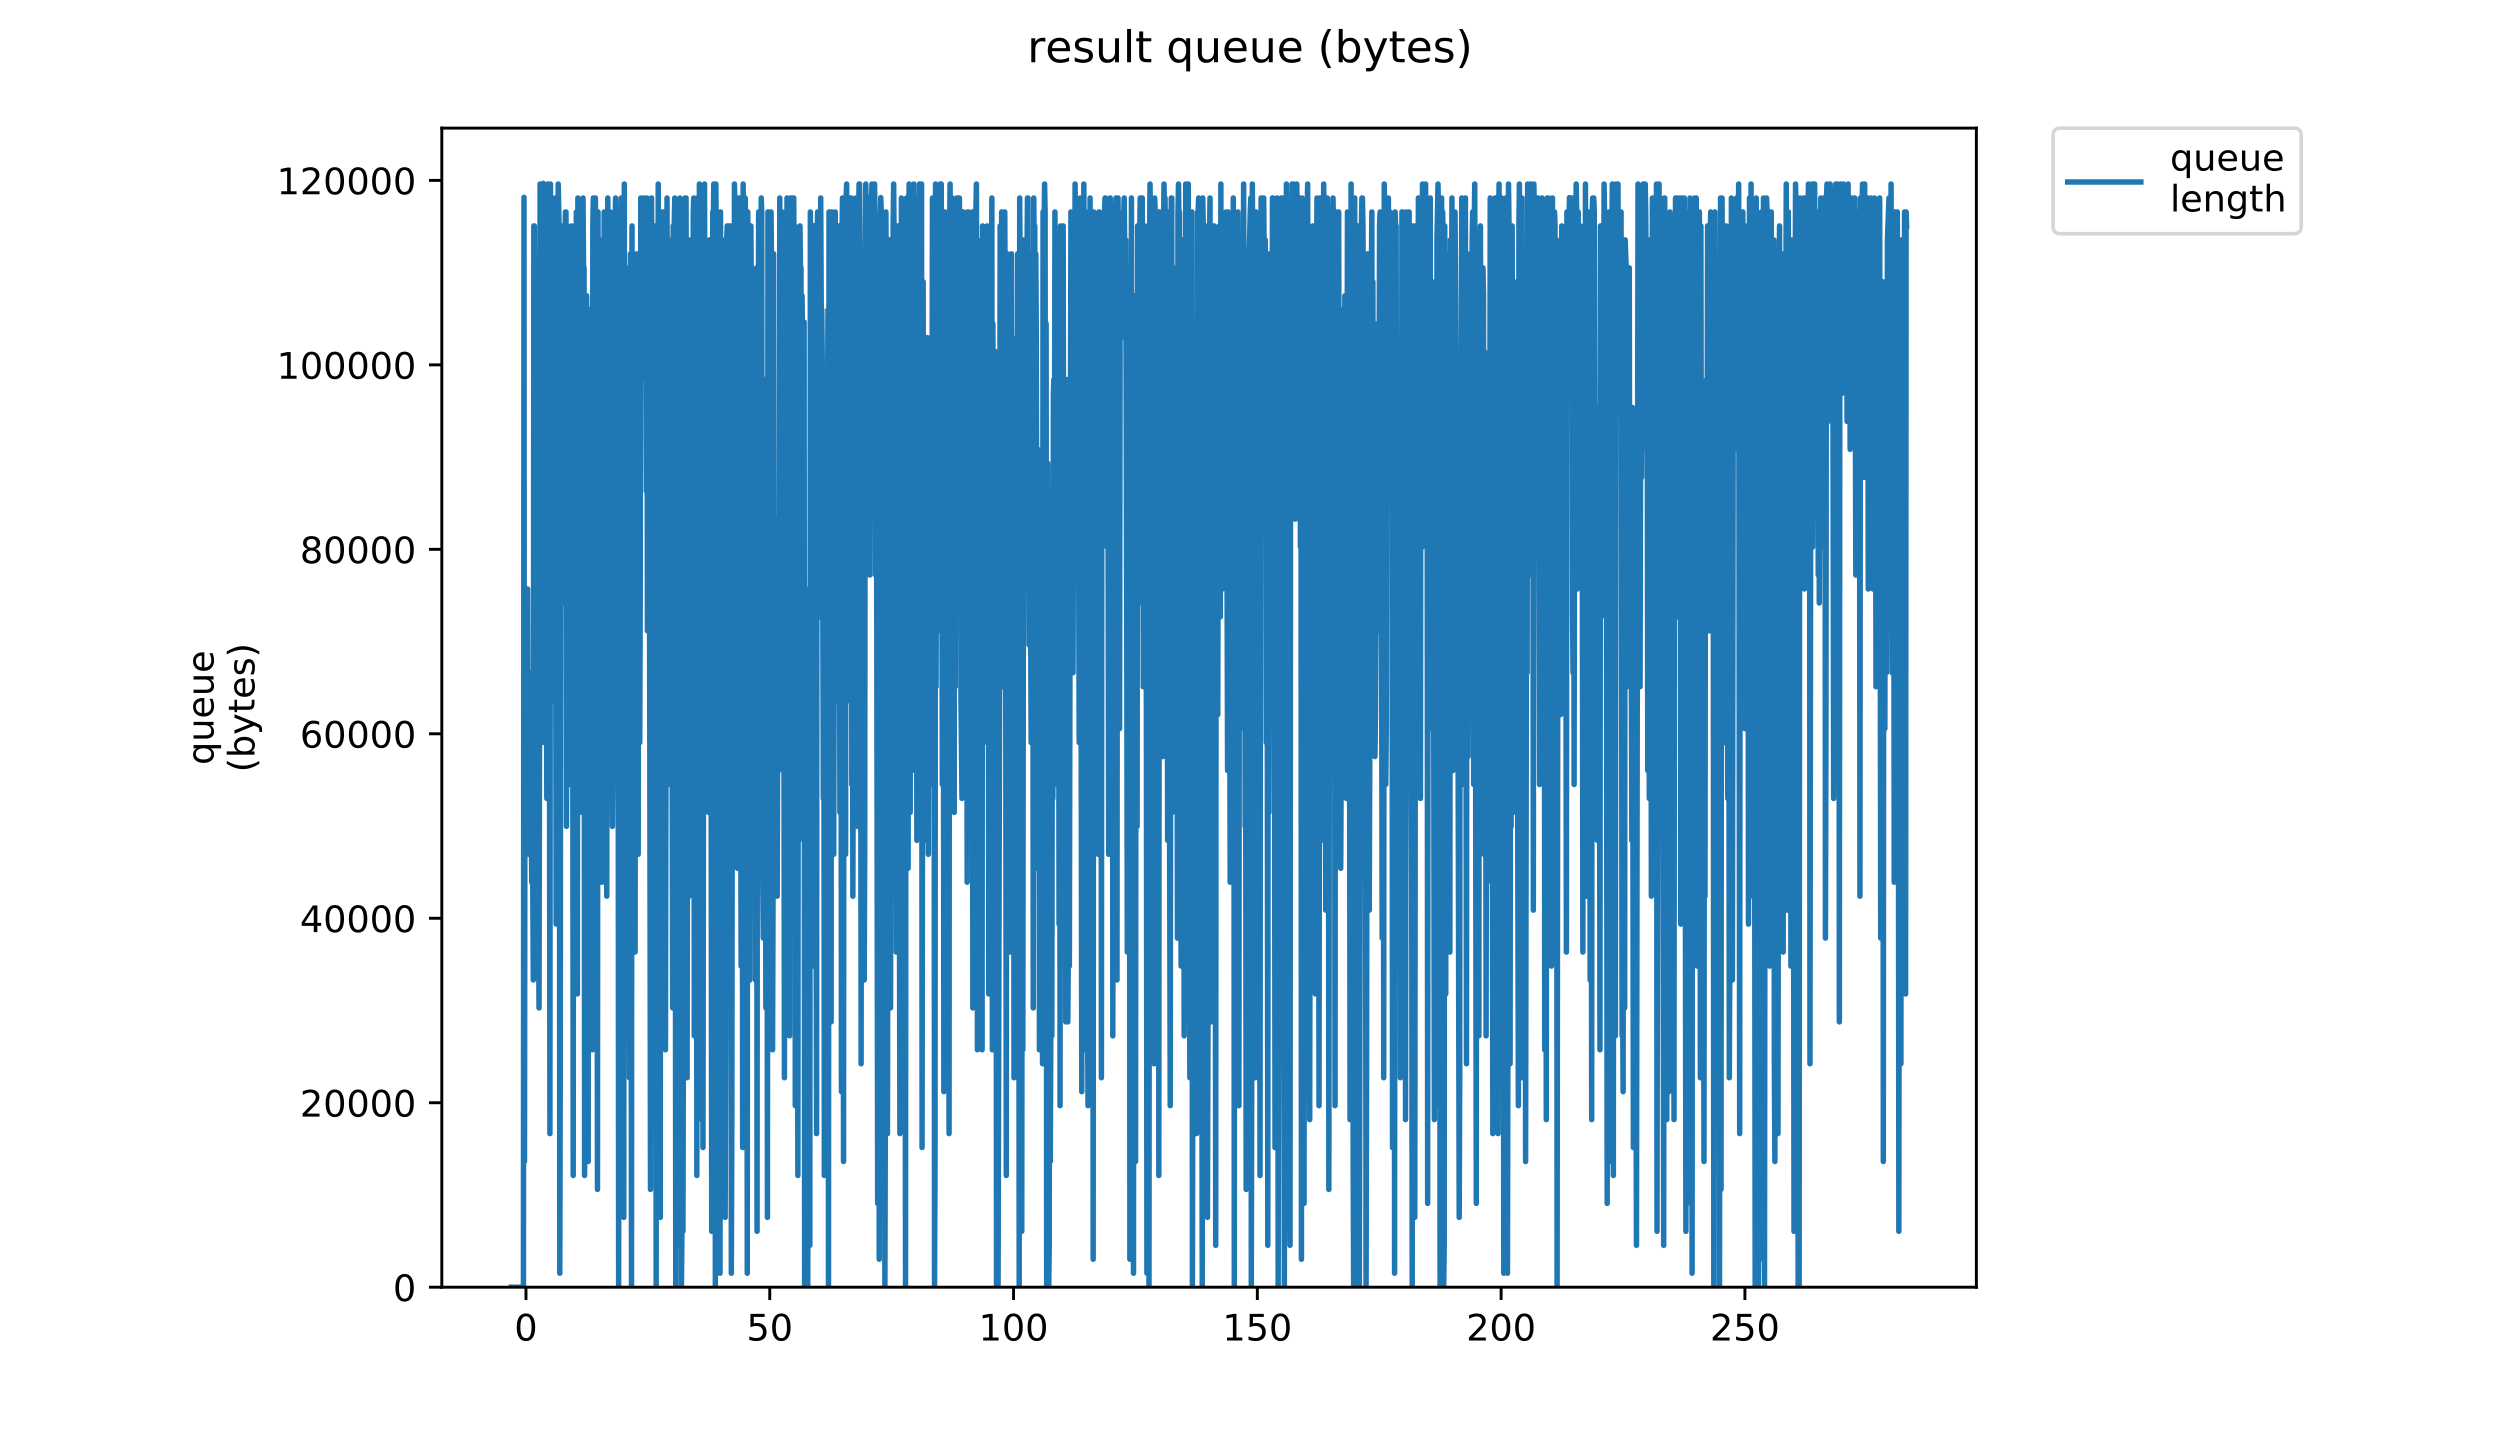 <?xml version="1.0" encoding="utf-8" standalone="no"?>
<!DOCTYPE svg PUBLIC "-//W3C//DTD SVG 1.1//EN"
  "http://www.w3.org/Graphics/SVG/1.1/DTD/svg11.dtd">
<!-- Created with matplotlib (https://matplotlib.org/) -->
<svg height="396pt" version="1.1" viewBox="0 0 684 396" width="684pt" xmlns="http://www.w3.org/2000/svg" xmlns:xlink="http://www.w3.org/1999/xlink">
 <defs>
  <style type="text/css">
*{stroke-linecap:butt;stroke-linejoin:round;}
  </style>
 </defs>
 <g id="figure_1">
  <g id="patch_1">
   <path d="M 0 396 
L 684 396 
L 684 0 
L 0 0 
z
" style="fill:#ffffff;"/>
  </g>
  <g id="axes_1">
   <g id="patch_2">
    <path d="M 120.879 352.174 
L 540.734 352.174 
L 540.734 35.062 
L 120.879 35.062 
z
" style="fill:#ffffff;"/>
   </g>
   <g id="matplotlib.axis_1">
    <g id="xtick_1">
     <g id="line2d_1">
      <defs>
       <path d="M 0 0 
L 0 3.5 
" id="mc58d02518e" style="stroke:#000000;stroke-width:0.8;"/>
      </defs>
      <g>
       <use style="stroke:#000000;stroke-width:0.8;" x="143.906" xlink:href="#mc58d02518e" y="352.174"/>
      </g>
     </g>
     <g id="text_1">
      <!-- 0 -->
      <defs>
       <path d="M 31.781 66.406 
Q 24.172 66.406 20.328 58.906 
Q 16.5 51.422 16.5 36.375 
Q 16.5 21.391 20.328 13.891 
Q 24.172 6.391 31.781 6.391 
Q 39.453 6.391 43.281 13.891 
Q 47.125 21.391 47.125 36.375 
Q 47.125 51.422 43.281 58.906 
Q 39.453 66.406 31.781 66.406 
z
M 31.781 74.219 
Q 44.047 74.219 50.516 64.516 
Q 56.984 54.828 56.984 36.375 
Q 56.984 17.969 50.516 8.266 
Q 44.047 -1.422 31.781 -1.422 
Q 19.531 -1.422 13.062 8.266 
Q 6.594 17.969 6.594 36.375 
Q 6.594 54.828 13.062 64.516 
Q 19.531 74.219 31.781 74.219 
z
" id="DejaVuSans-48"/>
      </defs>
      <g transform="translate(140.724 366.773)scale(0.1 -0.1)">
       <use xlink:href="#DejaVuSans-48"/>
      </g>
     </g>
    </g>
    <g id="xtick_2">
     <g id="line2d_2">
      <g>
       <use style="stroke:#000000;stroke-width:0.8;" x="210.606" xlink:href="#mc58d02518e" y="352.174"/>
      </g>
     </g>
     <g id="text_2">
      <!-- 50 -->
      <defs>
       <path d="M 10.797 72.906 
L 49.516 72.906 
L 49.516 64.594 
L 19.828 64.594 
L 19.828 46.734 
Q 21.969 47.469 24.109 47.828 
Q 26.266 48.188 28.422 48.188 
Q 40.625 48.188 47.75 41.5 
Q 54.891 34.812 54.891 23.391 
Q 54.891 11.625 47.562 5.094 
Q 40.234 -1.422 26.906 -1.422 
Q 22.312 -1.422 17.547 -0.641 
Q 12.797 0.141 7.719 1.703 
L 7.719 11.625 
Q 12.109 9.234 16.797 8.062 
Q 21.484 6.891 26.703 6.891 
Q 35.156 6.891 40.078 11.328 
Q 45.016 15.766 45.016 23.391 
Q 45.016 31 40.078 35.438 
Q 35.156 39.891 26.703 39.891 
Q 22.75 39.891 18.812 39.016 
Q 14.891 38.141 10.797 36.281 
z
" id="DejaVuSans-53"/>
      </defs>
      <g transform="translate(204.243 366.773)scale(0.1 -0.1)">
       <use xlink:href="#DejaVuSans-53"/>
       <use x="63.623" xlink:href="#DejaVuSans-48"/>
      </g>
     </g>
    </g>
    <g id="xtick_3">
     <g id="line2d_3">
      <g>
       <use style="stroke:#000000;stroke-width:0.8;" x="277.306" xlink:href="#mc58d02518e" y="352.174"/>
      </g>
     </g>
     <g id="text_3">
      <!-- 100 -->
      <defs>
       <path d="M 12.406 8.297 
L 28.516 8.297 
L 28.516 63.922 
L 10.984 60.406 
L 10.984 69.391 
L 28.422 72.906 
L 38.281 72.906 
L 38.281 8.297 
L 54.391 8.297 
L 54.391 0 
L 12.406 0 
z
" id="DejaVuSans-49"/>
      </defs>
      <g transform="translate(267.762 366.773)scale(0.1 -0.1)">
       <use xlink:href="#DejaVuSans-49"/>
       <use x="63.623" xlink:href="#DejaVuSans-48"/>
       <use x="127.246" xlink:href="#DejaVuSans-48"/>
      </g>
     </g>
    </g>
    <g id="xtick_4">
     <g id="line2d_4">
      <g>
       <use style="stroke:#000000;stroke-width:0.8;" x="344.006" xlink:href="#mc58d02518e" y="352.174"/>
      </g>
     </g>
     <g id="text_4">
      <!-- 150 -->
      <g transform="translate(334.462 366.773)scale(0.1 -0.1)">
       <use xlink:href="#DejaVuSans-49"/>
       <use x="63.623" xlink:href="#DejaVuSans-53"/>
       <use x="127.246" xlink:href="#DejaVuSans-48"/>
      </g>
     </g>
    </g>
    <g id="xtick_5">
     <g id="line2d_5">
      <g>
       <use style="stroke:#000000;stroke-width:0.8;" x="410.706" xlink:href="#mc58d02518e" y="352.174"/>
      </g>
     </g>
     <g id="text_5">
      <!-- 200 -->
      <defs>
       <path d="M 19.188 8.297 
L 53.609 8.297 
L 53.609 0 
L 7.328 0 
L 7.328 8.297 
Q 12.938 14.109 22.625 23.891 
Q 32.328 33.688 34.812 36.531 
Q 39.547 41.844 41.422 45.531 
Q 43.312 49.219 43.312 52.781 
Q 43.312 58.594 39.234 62.25 
Q 35.156 65.922 28.609 65.922 
Q 23.969 65.922 18.812 64.312 
Q 13.672 62.703 7.812 59.422 
L 7.812 69.391 
Q 13.766 71.781 18.938 73 
Q 24.125 74.219 28.422 74.219 
Q 39.75 74.219 46.484 68.547 
Q 53.219 62.891 53.219 53.422 
Q 53.219 48.922 51.531 44.891 
Q 49.859 40.875 45.406 35.406 
Q 44.188 33.984 37.641 27.219 
Q 31.109 20.453 19.188 8.297 
z
" id="DejaVuSans-50"/>
      </defs>
      <g transform="translate(401.162 366.773)scale(0.1 -0.1)">
       <use xlink:href="#DejaVuSans-50"/>
       <use x="63.623" xlink:href="#DejaVuSans-48"/>
       <use x="127.246" xlink:href="#DejaVuSans-48"/>
      </g>
     </g>
    </g>
    <g id="xtick_6">
     <g id="line2d_6">
      <g>
       <use style="stroke:#000000;stroke-width:0.8;" x="477.406" xlink:href="#mc58d02518e" y="352.174"/>
      </g>
     </g>
     <g id="text_6">
      <!-- 250 -->
      <g transform="translate(467.862 366.773)scale(0.1 -0.1)">
       <use xlink:href="#DejaVuSans-50"/>
       <use x="63.623" xlink:href="#DejaVuSans-53"/>
       <use x="127.246" xlink:href="#DejaVuSans-48"/>
      </g>
     </g>
    </g>
   </g>
   <g id="matplotlib.axis_2">
    <g id="ytick_1">
     <g id="line2d_7">
      <defs>
       <path d="M 0 0 
L -3.5 0 
" id="md745e96e1e" style="stroke:#000000;stroke-width:0.8;"/>
      </defs>
      <g>
       <use style="stroke:#000000;stroke-width:0.8;" x="120.879" xlink:href="#md745e96e1e" y="352.174"/>
      </g>
     </g>
     <g id="text_7">
      <!-- 0 -->
      <g transform="translate(107.516 355.973)scale(0.1 -0.1)">
       <use xlink:href="#DejaVuSans-48"/>
      </g>
     </g>
    </g>
    <g id="ytick_2">
     <g id="line2d_8">
      <g>
       <use style="stroke:#000000;stroke-width:0.8;" x="120.879" xlink:href="#md745e96e1e" y="301.704"/>
      </g>
     </g>
     <g id="text_8">
      <!-- 20000 -->
      <g transform="translate(82.066 305.504)scale(0.1 -0.1)">
       <use xlink:href="#DejaVuSans-50"/>
       <use x="63.623" xlink:href="#DejaVuSans-48"/>
       <use x="127.246" xlink:href="#DejaVuSans-48"/>
       <use x="190.869" xlink:href="#DejaVuSans-48"/>
       <use x="254.492" xlink:href="#DejaVuSans-48"/>
      </g>
     </g>
    </g>
    <g id="ytick_3">
     <g id="line2d_9">
      <g>
       <use style="stroke:#000000;stroke-width:0.8;" x="120.879" xlink:href="#md745e96e1e" y="251.235"/>
      </g>
     </g>
     <g id="text_9">
      <!-- 40000 -->
      <defs>
       <path d="M 37.797 64.312 
L 12.891 25.391 
L 37.797 25.391 
z
M 35.203 72.906 
L 47.609 72.906 
L 47.609 25.391 
L 58.016 25.391 
L 58.016 17.188 
L 47.609 17.188 
L 47.609 0 
L 37.797 0 
L 37.797 17.188 
L 4.891 17.188 
L 4.891 26.703 
z
" id="DejaVuSans-52"/>
      </defs>
      <g transform="translate(82.066 255.034)scale(0.1 -0.1)">
       <use xlink:href="#DejaVuSans-52"/>
       <use x="63.623" xlink:href="#DejaVuSans-48"/>
       <use x="127.246" xlink:href="#DejaVuSans-48"/>
       <use x="190.869" xlink:href="#DejaVuSans-48"/>
       <use x="254.492" xlink:href="#DejaVuSans-48"/>
      </g>
     </g>
    </g>
    <g id="ytick_4">
     <g id="line2d_10">
      <g>
       <use style="stroke:#000000;stroke-width:0.8;" x="120.879" xlink:href="#md745e96e1e" y="200.765"/>
      </g>
     </g>
     <g id="text_10">
      <!-- 60000 -->
      <defs>
       <path d="M 33.016 40.375 
Q 26.375 40.375 22.484 35.828 
Q 18.609 31.297 18.609 23.391 
Q 18.609 15.531 22.484 10.953 
Q 26.375 6.391 33.016 6.391 
Q 39.656 6.391 43.531 10.953 
Q 47.406 15.531 47.406 23.391 
Q 47.406 31.297 43.531 35.828 
Q 39.656 40.375 33.016 40.375 
z
M 52.594 71.297 
L 52.594 62.312 
Q 48.875 64.062 45.094 64.984 
Q 41.312 65.922 37.594 65.922 
Q 27.828 65.922 22.672 59.328 
Q 17.531 52.734 16.797 39.406 
Q 19.672 43.656 24.016 45.922 
Q 28.375 48.188 33.594 48.188 
Q 44.578 48.188 50.953 41.516 
Q 57.328 34.859 57.328 23.391 
Q 57.328 12.156 50.688 5.359 
Q 44.047 -1.422 33.016 -1.422 
Q 20.359 -1.422 13.672 8.266 
Q 6.984 17.969 6.984 36.375 
Q 6.984 53.656 15.188 63.938 
Q 23.391 74.219 37.203 74.219 
Q 40.922 74.219 44.703 73.484 
Q 48.484 72.75 52.594 71.297 
z
" id="DejaVuSans-54"/>
      </defs>
      <g transform="translate(82.066 204.564)scale(0.1 -0.1)">
       <use xlink:href="#DejaVuSans-54"/>
       <use x="63.623" xlink:href="#DejaVuSans-48"/>
       <use x="127.246" xlink:href="#DejaVuSans-48"/>
       <use x="190.869" xlink:href="#DejaVuSans-48"/>
       <use x="254.492" xlink:href="#DejaVuSans-48"/>
      </g>
     </g>
    </g>
    <g id="ytick_5">
     <g id="line2d_11">
      <g>
       <use style="stroke:#000000;stroke-width:0.8;" x="120.879" xlink:href="#md745e96e1e" y="150.295"/>
      </g>
     </g>
     <g id="text_11">
      <!-- 80000 -->
      <defs>
       <path d="M 31.781 34.625 
Q 24.75 34.625 20.719 30.859 
Q 16.703 27.094 16.703 20.516 
Q 16.703 13.922 20.719 10.156 
Q 24.75 6.391 31.781 6.391 
Q 38.812 6.391 42.859 10.172 
Q 46.922 13.969 46.922 20.516 
Q 46.922 27.094 42.891 30.859 
Q 38.875 34.625 31.781 34.625 
z
M 21.922 38.812 
Q 15.578 40.375 12.031 44.719 
Q 8.5 49.078 8.5 55.328 
Q 8.5 64.062 14.719 69.141 
Q 20.953 74.219 31.781 74.219 
Q 42.672 74.219 48.875 69.141 
Q 55.078 64.062 55.078 55.328 
Q 55.078 49.078 51.531 44.719 
Q 48 40.375 41.703 38.812 
Q 48.828 37.156 52.797 32.312 
Q 56.781 27.484 56.781 20.516 
Q 56.781 9.906 50.312 4.234 
Q 43.844 -1.422 31.781 -1.422 
Q 19.734 -1.422 13.25 4.234 
Q 6.781 9.906 6.781 20.516 
Q 6.781 27.484 10.781 32.312 
Q 14.797 37.156 21.922 38.812 
z
M 18.312 54.391 
Q 18.312 48.734 21.844 45.562 
Q 25.391 42.391 31.781 42.391 
Q 38.141 42.391 41.719 45.562 
Q 45.312 48.734 45.312 54.391 
Q 45.312 60.062 41.719 63.234 
Q 38.141 66.406 31.781 66.406 
Q 25.391 66.406 21.844 63.234 
Q 18.312 60.062 18.312 54.391 
z
" id="DejaVuSans-56"/>
      </defs>
      <g transform="translate(82.066 154.094)scale(0.1 -0.1)">
       <use xlink:href="#DejaVuSans-56"/>
       <use x="63.623" xlink:href="#DejaVuSans-48"/>
       <use x="127.246" xlink:href="#DejaVuSans-48"/>
       <use x="190.869" xlink:href="#DejaVuSans-48"/>
       <use x="254.492" xlink:href="#DejaVuSans-48"/>
      </g>
     </g>
    </g>
    <g id="ytick_6">
     <g id="line2d_12">
      <g>
       <use style="stroke:#000000;stroke-width:0.8;" x="120.879" xlink:href="#md745e96e1e" y="99.825"/>
      </g>
     </g>
     <g id="text_12">
      <!-- 100000 -->
      <g transform="translate(75.704 103.625)scale(0.1 -0.1)">
       <use xlink:href="#DejaVuSans-49"/>
       <use x="63.623" xlink:href="#DejaVuSans-48"/>
       <use x="127.246" xlink:href="#DejaVuSans-48"/>
       <use x="190.869" xlink:href="#DejaVuSans-48"/>
       <use x="254.492" xlink:href="#DejaVuSans-48"/>
       <use x="318.115" xlink:href="#DejaVuSans-48"/>
      </g>
     </g>
    </g>
    <g id="ytick_7">
     <g id="line2d_13">
      <g>
       <use style="stroke:#000000;stroke-width:0.8;" x="120.879" xlink:href="#md745e96e1e" y="49.356"/>
      </g>
     </g>
     <g id="text_13">
      <!-- 120000 -->
      <g transform="translate(75.704 53.155)scale(0.1 -0.1)">
       <use xlink:href="#DejaVuSans-49"/>
       <use x="63.623" xlink:href="#DejaVuSans-50"/>
       <use x="127.246" xlink:href="#DejaVuSans-48"/>
       <use x="190.869" xlink:href="#DejaVuSans-48"/>
       <use x="254.492" xlink:href="#DejaVuSans-48"/>
       <use x="318.115" xlink:href="#DejaVuSans-48"/>
      </g>
     </g>
    </g>
    <g id="text_14">
     <!-- queue -->
     <defs>
      <path d="M 14.797 27.297 
Q 14.797 17.391 18.875 11.75 
Q 22.953 6.109 30.078 6.109 
Q 37.203 6.109 41.297 11.75 
Q 45.406 17.391 45.406 27.297 
Q 45.406 37.203 41.297 42.844 
Q 37.203 48.484 30.078 48.484 
Q 22.953 48.484 18.875 42.844 
Q 14.797 37.203 14.797 27.297 
z
M 45.406 8.203 
Q 42.578 3.328 38.25 0.953 
Q 33.938 -1.422 27.875 -1.422 
Q 17.969 -1.422 11.734 6.484 
Q 5.516 14.406 5.516 27.297 
Q 5.516 40.188 11.734 48.094 
Q 17.969 56 27.875 56 
Q 33.938 56 38.25 53.625 
Q 42.578 51.266 45.406 46.391 
L 45.406 54.688 
L 54.391 54.688 
L 54.391 -20.797 
L 45.406 -20.797 
z
" id="DejaVuSans-113"/>
      <path d="M 8.5 21.578 
L 8.5 54.688 
L 17.484 54.688 
L 17.484 21.922 
Q 17.484 14.156 20.5 10.266 
Q 23.531 6.391 29.594 6.391 
Q 36.859 6.391 41.078 11.031 
Q 45.312 15.672 45.312 23.688 
L 45.312 54.688 
L 54.297 54.688 
L 54.297 0 
L 45.312 0 
L 45.312 8.406 
Q 42.047 3.422 37.719 1 
Q 33.406 -1.422 27.688 -1.422 
Q 18.266 -1.422 13.375 4.438 
Q 8.5 10.297 8.5 21.578 
z
M 31.109 56 
z
" id="DejaVuSans-117"/>
      <path d="M 56.203 29.594 
L 56.203 25.203 
L 14.891 25.203 
Q 15.484 15.922 20.484 11.062 
Q 25.484 6.203 34.422 6.203 
Q 39.594 6.203 44.453 7.469 
Q 49.312 8.734 54.109 11.281 
L 54.109 2.781 
Q 49.266 0.734 44.188 -0.344 
Q 39.109 -1.422 33.891 -1.422 
Q 20.797 -1.422 13.156 6.188 
Q 5.516 13.812 5.516 26.812 
Q 5.516 40.234 12.766 48.109 
Q 20.016 56 32.328 56 
Q 43.359 56 49.781 48.891 
Q 56.203 41.797 56.203 29.594 
z
M 47.219 32.234 
Q 47.125 39.594 43.094 43.984 
Q 39.062 48.391 32.422 48.391 
Q 24.906 48.391 20.391 44.141 
Q 15.875 39.891 15.188 32.172 
z
" id="DejaVuSans-101"/>
     </defs>
     <g transform="translate(58.426 209.283)rotate(-90)scale(0.1 -0.1)">
      <use xlink:href="#DejaVuSans-113"/>
      <use x="63.477" xlink:href="#DejaVuSans-117"/>
      <use x="126.855" xlink:href="#DejaVuSans-101"/>
      <use x="188.379" xlink:href="#DejaVuSans-117"/>
      <use x="251.758" xlink:href="#DejaVuSans-101"/>
     </g>
     <!-- (bytes) -->
     <defs>
      <path d="M 31 75.875 
Q 24.469 64.656 21.281 53.656 
Q 18.109 42.672 18.109 31.391 
Q 18.109 20.125 21.312 9.062 
Q 24.516 -2 31 -13.188 
L 23.188 -13.188 
Q 15.875 -1.703 12.234 9.375 
Q 8.594 20.453 8.594 31.391 
Q 8.594 42.281 12.203 53.312 
Q 15.828 64.359 23.188 75.875 
z
" id="DejaVuSans-40"/>
      <path d="M 48.688 27.297 
Q 48.688 37.203 44.609 42.844 
Q 40.531 48.484 33.406 48.484 
Q 26.266 48.484 22.188 42.844 
Q 18.109 37.203 18.109 27.297 
Q 18.109 17.391 22.188 11.75 
Q 26.266 6.109 33.406 6.109 
Q 40.531 6.109 44.609 11.75 
Q 48.688 17.391 48.688 27.297 
z
M 18.109 46.391 
Q 20.953 51.266 25.266 53.625 
Q 29.594 56 35.594 56 
Q 45.562 56 51.781 48.094 
Q 58.016 40.188 58.016 27.297 
Q 58.016 14.406 51.781 6.484 
Q 45.562 -1.422 35.594 -1.422 
Q 29.594 -1.422 25.266 0.953 
Q 20.953 3.328 18.109 8.203 
L 18.109 0 
L 9.078 0 
L 9.078 75.984 
L 18.109 75.984 
z
" id="DejaVuSans-98"/>
      <path d="M 32.172 -5.078 
Q 28.375 -14.844 24.75 -17.812 
Q 21.141 -20.797 15.094 -20.797 
L 7.906 -20.797 
L 7.906 -13.281 
L 13.188 -13.281 
Q 16.891 -13.281 18.938 -11.516 
Q 21 -9.766 23.484 -3.219 
L 25.094 0.875 
L 2.984 54.688 
L 12.5 54.688 
L 29.594 11.922 
L 46.688 54.688 
L 56.203 54.688 
z
" id="DejaVuSans-121"/>
      <path d="M 18.312 70.219 
L 18.312 54.688 
L 36.812 54.688 
L 36.812 47.703 
L 18.312 47.703 
L 18.312 18.016 
Q 18.312 11.328 20.141 9.422 
Q 21.969 7.516 27.594 7.516 
L 36.812 7.516 
L 36.812 0 
L 27.594 0 
Q 17.188 0 13.234 3.875 
Q 9.281 7.766 9.281 18.016 
L 9.281 47.703 
L 2.688 47.703 
L 2.688 54.688 
L 9.281 54.688 
L 9.281 70.219 
z
" id="DejaVuSans-116"/>
      <path d="M 44.281 53.078 
L 44.281 44.578 
Q 40.484 46.531 36.375 47.5 
Q 32.281 48.484 27.875 48.484 
Q 21.188 48.484 17.844 46.438 
Q 14.5 44.391 14.5 40.281 
Q 14.5 37.156 16.891 35.375 
Q 19.281 33.594 26.516 31.984 
L 29.594 31.297 
Q 39.156 29.25 43.188 25.516 
Q 47.219 21.781 47.219 15.094 
Q 47.219 7.469 41.188 3.016 
Q 35.156 -1.422 24.609 -1.422 
Q 20.219 -1.422 15.453 -0.562 
Q 10.688 0.297 5.422 2 
L 5.422 11.281 
Q 10.406 8.688 15.234 7.391 
Q 20.062 6.109 24.812 6.109 
Q 31.156 6.109 34.562 8.281 
Q 37.984 10.453 37.984 14.406 
Q 37.984 18.062 35.516 20.016 
Q 33.062 21.969 24.703 23.781 
L 21.578 24.516 
Q 13.234 26.266 9.516 29.906 
Q 5.812 33.547 5.812 39.891 
Q 5.812 47.609 11.281 51.797 
Q 16.75 56 26.812 56 
Q 31.781 56 36.172 55.266 
Q 40.578 54.547 44.281 53.078 
z
" id="DejaVuSans-115"/>
      <path d="M 8.016 75.875 
L 15.828 75.875 
Q 23.141 64.359 26.781 53.312 
Q 30.422 42.281 30.422 31.391 
Q 30.422 20.453 26.781 9.375 
Q 23.141 -1.703 15.828 -13.188 
L 8.016 -13.188 
Q 14.5 -2 17.703 9.062 
Q 20.906 20.125 20.906 31.391 
Q 20.906 42.672 17.703 53.656 
Q 14.5 64.656 8.016 75.875 
z
" id="DejaVuSans-41"/>
     </defs>
     <g transform="translate(69.624 211.295)rotate(-90)scale(0.1 -0.1)">
      <use xlink:href="#DejaVuSans-40"/>
      <use x="39.014" xlink:href="#DejaVuSans-98"/>
      <use x="102.49" xlink:href="#DejaVuSans-121"/>
      <use x="161.67" xlink:href="#DejaVuSans-116"/>
      <use x="200.879" xlink:href="#DejaVuSans-101"/>
      <use x="262.402" xlink:href="#DejaVuSans-115"/>
      <use x="314.502" xlink:href="#DejaVuSans-41"/>
     </g>
    </g>
   </g>
   <g id="line2d_14">
    <path clip-path="url(#pcec4537d32)" d="M 139.963 352.174 
L 143.213 352.174 
L 143.36 54.004 
L 143.501 317.789 
L 143.641 195.531 
L 143.782 184.069 
L 143.922 203.172 
L 144.063 203.172 
L 144.204 218.455 
L 144.345 161.146 
L 144.488 222.275 
L 144.632 226.096 
L 144.775 233.737 
L 144.917 184.069 
L 145.059 210.813 
L 145.201 214.634 
L 145.344 222.275 
L 145.485 241.378 
L 145.629 218.455 
L 145.912 268.122 
L 146.055 61.811 
L 146.197 61.811 
L 146.482 126.761 
L 147.479 275.763 
L 147.622 195.531 
L 147.764 50.35 
L 147.905 134.402 
L 148.046 54.17 
L 148.328 203.172 
L 148.616 50.163 
L 148.757 50.35 
L 149.041 77.094 
L 149.186 153.505 
L 149.327 134.402 
L 149.609 218.455 
L 149.752 180.249 
L 149.893 50.35 
L 150.317 176.459 
L 150.459 310.148 
L 150.6 50.35 
L 150.74 96.197 
L 150.881 57.991 
L 151.023 61.811 
L 151.165 57.991 
L 151.31 191.711 
L 151.45 61.811 
L 151.595 80.914 
L 151.739 57.991 
L 151.882 54.17 
L 152.166 252.84 
L 152.311 130.582 
L 152.453 172.608 
L 152.733 50.35 
L 153.013 65.632 
L 153.155 348.354 
L 153.296 291.045 
L 153.436 77.094 
L 153.579 65.632 
L 153.86 164.967 
L 154.001 61.811 
L 154.141 111.479 
L 154.282 107.658 
L 154.423 107.658 
L 154.565 65.632 
L 154.707 57.991 
L 154.849 57.991 
L 154.99 226.096 
L 155.274 61.811 
L 155.698 214.634 
L 155.84 187.89 
L 155.981 80.914 
L 156.263 214.634 
L 156.404 61.811 
L 156.689 172.608 
L 156.83 321.61 
L 156.973 103.838 
L 157.114 65.632 
L 157.537 199.352 
L 157.679 57.991 
L 157.821 84.735 
L 157.962 271.942 
L 158.103 54.17 
L 158.245 69.453 
L 158.386 172.608 
L 158.527 73.273 
L 158.668 218.455 
L 158.951 61.811 
L 159.233 222.275 
L 159.374 199.352 
L 159.516 54.17 
L 159.657 73.273 
L 159.798 73.273 
L 159.939 321.61 
L 160.221 260.481 
L 160.362 84.735 
L 160.503 80.914 
L 160.644 92.376 
L 160.926 317.789 
L 161.067 119.12 
L 161.208 96.197 
L 161.349 279.583 
L 161.489 84.735 
L 161.912 245.198 
L 162.053 287.225 
L 162.194 61.811 
L 162.339 54.17 
L 162.484 77.094 
L 162.624 184.069 
L 162.905 54.17 
L 163.187 142.043 
L 163.328 187.89 
L 163.468 325.43 
L 163.609 57.991 
L 163.75 107.658 
L 163.891 107.658 
L 164.033 241.378 
L 164.174 65.632 
L 164.454 184.069 
L 164.596 80.914 
L 164.736 241.378 
L 165.017 145.864 
L 165.158 134.402 
L 165.299 57.991 
L 165.44 80.914 
L 165.582 57.991 
L 165.722 61.811 
L 165.864 92.376 
L 166.007 245.198 
L 166.289 54.17 
L 166.572 80.914 
L 166.713 65.632 
L 166.856 168.787 
L 166.998 57.991 
L 167.284 176.459 
L 167.425 149.684 
L 167.565 226.096 
L 167.707 206.993 
L 167.848 172.608 
L 167.991 65.632 
L 168.273 65.632 
L 168.414 54.17 
L 168.556 61.811 
L 168.696 57.991 
L 168.977 210.813 
L 169.118 168.787 
L 169.259 352.174 
L 169.4 61.811 
L 169.541 306.327 
L 169.681 153.505 
L 169.822 233.737 
L 169.963 54.17 
L 170.103 61.811 
L 170.244 61.811 
L 170.385 92.376 
L 170.525 157.326 
L 170.666 333.071 
L 170.808 50.35 
L 170.949 168.787 
L 171.089 73.273 
L 171.233 92.376 
L 171.373 73.273 
L 171.653 279.583 
L 171.793 80.914 
L 171.933 100.017 
L 172.214 294.866 
L 172.495 69.453 
L 172.778 352.174 
L 172.919 61.811 
L 173.059 218.455 
L 173.2 73.273 
L 173.341 96.197 
L 173.481 73.273 
L 173.767 260.481 
L 173.908 84.735 
L 174.049 103.838 
L 174.189 69.453 
L 174.47 195.531 
L 174.611 233.737 
L 174.753 69.453 
L 174.893 184.069 
L 175.033 203.172 
L 175.174 161.146 
L 175.314 54.17 
L 175.454 57.991 
L 175.594 103.838 
L 175.734 65.632 
L 175.874 61.811 
L 176.014 54.17 
L 176.154 54.17 
L 176.294 57.991 
L 176.574 57.991 
L 176.714 77.094 
L 176.854 134.402 
L 176.994 54.17 
L 177.134 172.608 
L 177.274 164.967 
L 177.415 168.787 
L 177.555 61.811 
L 177.977 325.43 
L 178.118 57.991 
L 178.258 54.17 
L 178.398 88.555 
L 178.539 241.378 
L 178.682 111.479 
L 178.822 138.223 
L 178.965 73.273 
L 179.106 256.66 
L 179.246 61.811 
L 179.387 149.684 
L 179.528 352.174 
L 179.668 107.658 
L 179.81 249.019 
L 180.091 50.35 
L 180.657 333.071 
L 180.8 61.811 
L 180.943 57.991 
L 181.084 61.811 
L 181.228 241.378 
L 181.368 77.094 
L 181.508 57.991 
L 181.649 65.632 
L 181.79 65.632 
L 181.93 57.991 
L 182.071 287.225 
L 182.497 54.17 
L 182.779 214.634 
L 182.92 69.453 
L 183.062 65.632 
L 183.204 73.273 
L 183.344 88.555 
L 183.484 168.787 
L 183.624 65.632 
L 184.044 275.763 
L 184.184 61.811 
L 184.325 65.632 
L 184.466 61.811 
L 184.608 54.17 
L 184.888 352.174 
L 185.028 84.735 
L 185.168 92.376 
L 185.308 249.019 
L 185.449 210.813 
L 185.589 340.712 
L 185.729 340.712 
L 185.87 80.914 
L 186.01 54.17 
L 186.151 145.864 
L 186.291 92.376 
L 186.434 352.174 
L 186.575 336.892 
L 186.716 111.479 
L 186.857 336.892 
L 187.139 206.993 
L 187.28 57.991 
L 187.422 54.17 
L 187.565 107.658 
L 187.705 54.17 
L 187.849 130.582 
L 187.989 294.866 
L 188.27 126.761 
L 188.41 153.505 
L 188.55 245.198 
L 188.69 80.914 
L 188.83 65.632 
L 188.97 80.914 
L 189.11 111.479 
L 189.25 237.557 
L 189.391 206.993 
L 189.671 57.991 
L 189.811 54.17 
L 189.952 283.404 
L 190.232 61.811 
L 190.372 57.991 
L 190.513 65.632 
L 190.653 321.61 
L 190.793 54.17 
L 190.933 54.17 
L 191.073 61.811 
L 191.214 107.658 
L 191.354 50.35 
L 191.494 65.632 
L 191.634 54.17 
L 191.915 294.866 
L 192.055 306.327 
L 192.195 142.043 
L 192.336 313.969 
L 192.617 100.017 
L 192.757 50.35 
L 192.897 103.838 
L 193.037 77.094 
L 193.177 187.89 
L 193.457 96.197 
L 193.881 222.275 
L 194.021 69.453 
L 194.162 65.632 
L 194.302 115.299 
L 194.443 115.299 
L 194.727 336.892 
L 194.868 313.969 
L 195.01 57.991 
L 195.153 61.811 
L 195.294 50.35 
L 195.434 103.838 
L 195.576 73.273 
L 195.717 352.174 
L 195.859 50.35 
L 196.001 73.273 
L 196.143 176.459 
L 196.285 126.761 
L 196.426 176.459 
L 196.567 61.811 
L 196.709 80.914 
L 196.85 176.459 
L 196.991 348.354 
L 197.132 57.991 
L 197.273 210.813 
L 197.555 65.632 
L 197.696 77.094 
L 197.839 310.148 
L 197.98 180.249 
L 198.121 180.249 
L 198.262 142.043 
L 198.402 333.071 
L 198.543 283.404 
L 198.823 65.632 
L 198.965 61.811 
L 199.107 65.632 
L 199.247 73.273 
L 199.388 61.811 
L 199.528 77.094 
L 199.67 77.094 
L 199.81 61.811 
L 199.951 69.453 
L 200.092 348.354 
L 200.233 306.327 
L 200.515 69.453 
L 200.657 80.914 
L 200.798 206.993 
L 200.939 50.35 
L 201.079 57.991 
L 201.219 54.17 
L 201.36 107.658 
L 201.641 54.17 
L 201.781 237.557 
L 202.061 57.991 
L 202.201 54.17 
L 202.342 57.991 
L 202.764 264.316 
L 203.046 134.402 
L 203.187 313.969 
L 203.327 50.35 
L 203.608 130.582 
L 203.749 256.66 
L 203.89 54.17 
L 204.031 65.632 
L 204.312 180.249 
L 204.453 348.354 
L 204.594 57.991 
L 204.875 161.146 
L 205.157 268.122 
L 205.441 61.811 
L 205.582 84.735 
L 205.723 184.069 
L 205.864 203.172 
L 206.286 103.838 
L 206.426 153.505 
L 206.568 84.735 
L 206.709 268.122 
L 206.85 249.019 
L 206.99 73.273 
L 207.131 336.892 
L 207.274 73.273 
L 207.42 111.479 
L 207.566 57.991 
L 207.849 80.914 
L 207.989 180.249 
L 208.129 164.967 
L 208.272 54.17 
L 208.412 57.991 
L 208.552 241.378 
L 208.693 241.378 
L 208.833 256.66 
L 208.974 229.916 
L 209.114 229.916 
L 209.255 103.838 
L 209.54 275.763 
L 209.688 130.582 
L 209.828 107.658 
L 209.969 333.071 
L 210.109 57.991 
L 210.249 57.991 
L 210.389 210.813 
L 210.53 122.94 
L 210.67 264.316 
L 210.952 57.991 
L 211.093 73.273 
L 211.374 287.225 
L 211.514 241.378 
L 211.654 69.453 
L 211.794 203.172 
L 211.936 206.993 
L 212.077 142.043 
L 212.358 233.737 
L 212.498 229.916 
L 212.638 245.198 
L 212.92 149.684 
L 213.061 210.813 
L 213.203 187.89 
L 213.344 54.17 
L 213.485 145.864 
L 213.626 61.811 
L 213.768 145.864 
L 213.909 65.632 
L 214.05 57.991 
L 214.332 77.094 
L 214.614 294.866 
L 214.898 80.914 
L 215.043 229.916 
L 215.325 54.17 
L 215.468 61.811 
L 215.609 57.991 
L 215.751 96.197 
L 216.034 283.404 
L 216.175 57.991 
L 216.317 54.17 
L 216.459 65.632 
L 216.6 107.658 
L 216.74 103.838 
L 216.881 54.17 
L 217.022 65.632 
L 217.164 54.17 
L 217.305 80.914 
L 217.445 61.811 
L 217.586 302.507 
L 217.727 271.942 
L 217.869 302.507 
L 218.011 203.172 
L 218.153 222.275 
L 218.295 321.61 
L 218.438 130.582 
L 218.581 229.916 
L 218.722 187.89 
L 218.865 61.811 
L 219.011 73.273 
L 219.155 73.273 
L 219.296 210.813 
L 219.437 80.914 
L 219.579 92.376 
L 219.862 134.402 
L 220.003 88.114 
L 220.144 352.174 
L 220.286 191.711 
L 220.429 195.531 
L 220.571 352.174 
L 220.715 229.916 
L 220.858 333.071 
L 221 352.174 
L 221.283 161.146 
L 221.569 340.712 
L 221.711 57.991 
L 221.852 195.531 
L 222.135 73.273 
L 222.277 264.316 
L 222.419 61.705 
L 222.56 115.299 
L 222.701 222.275 
L 222.843 73.273 
L 222.987 96.197 
L 223.411 310.148 
L 223.553 65.632 
L 223.695 57.991 
L 223.836 149.684 
L 224.119 65.632 
L 224.402 168.787 
L 224.545 54.17 
L 224.691 84.735 
L 224.834 84.735 
L 224.976 100.017 
L 225.258 218.455 
L 225.4 161.146 
L 225.542 321.61 
L 225.683 111.479 
L 225.965 245.198 
L 226.533 84.735 
L 226.673 352.174 
L 226.817 57.991 
L 226.959 57.991 
L 227.104 111.479 
L 227.247 111.479 
L 227.389 279.583 
L 227.53 57.991 
L 227.814 176.459 
L 227.955 111.479 
L 228.1 233.737 
L 228.525 57.991 
L 228.667 191.711 
L 228.809 61.811 
L 229.092 191.711 
L 229.232 61.811 
L 229.518 61.811 
L 229.801 222.275 
L 229.942 73.273 
L 230.083 149.684 
L 230.224 298.686 
L 230.366 65.632 
L 230.508 54.17 
L 230.791 317.789 
L 230.933 100.017 
L 231.075 96.197 
L 231.216 77.094 
L 231.358 233.737 
L 231.498 54.17 
L 231.639 50.35 
L 231.779 80.914 
L 231.921 54.17 
L 232.066 96.197 
L 232.211 191.711 
L 232.492 69.453 
L 232.634 54.17 
L 232.774 65.632 
L 232.915 54.17 
L 233.056 214.634 
L 233.196 122.94 
L 233.338 245.198 
L 233.761 88.555 
L 233.902 176.459 
L 234.042 57.991 
L 234.183 54.17 
L 234.332 57.991 
L 234.472 107.658 
L 234.614 226.096 
L 234.755 77.094 
L 235.036 50.35 
L 235.177 50.35 
L 235.319 77.094 
L 235.459 149.684 
L 235.6 291.045 
L 235.741 126.761 
L 236.026 73.273 
L 236.166 264.316 
L 236.309 260.481 
L 236.45 268.122 
L 236.591 229.916 
L 236.731 77.094 
L 236.873 50.35 
L 237.014 65.632 
L 237.156 61.811 
L 237.297 54.17 
L 237.439 57.991 
L 237.58 96.197 
L 237.722 88.555 
L 237.863 54.17 
L 238.006 157.326 
L 238.147 80.914 
L 238.289 103.838 
L 238.432 54.17 
L 238.575 50.35 
L 238.716 57.991 
L 238.858 115.299 
L 238.999 115.299 
L 239.141 138.223 
L 239.282 50.35 
L 239.422 61.811 
L 239.563 157.326 
L 239.703 111.479 
L 239.844 145.864 
L 240.13 329.251 
L 240.271 73.273 
L 240.554 344.533 
L 240.836 61.811 
L 240.976 54.064 
L 241.117 57.991 
L 241.257 57.991 
L 241.397 92.376 
L 241.537 96.197 
L 241.679 88.555 
L 241.822 100.017 
L 242.103 352.174 
L 242.243 302.507 
L 242.383 57.991 
L 242.523 88.555 
L 242.806 310.148 
L 243.09 142.043 
L 243.232 65.632 
L 243.373 65.632 
L 243.653 275.763 
L 243.793 172.608 
L 243.933 176.459 
L 244.075 142.043 
L 244.216 218.455 
L 244.359 61.811 
L 244.503 50.35 
L 244.647 69.453 
L 244.79 103.838 
L 244.934 77.094 
L 245.077 126.761 
L 245.221 260.481 
L 245.363 107.658 
L 245.645 61.811 
L 245.786 233.737 
L 245.927 157.326 
L 246.207 310.148 
L 246.348 65.632 
L 246.488 172.608 
L 246.628 54.17 
L 246.769 65.632 
L 247.05 306.327 
L 247.191 119.12 
L 247.331 100.017 
L 247.472 103.838 
L 247.753 352.174 
L 247.893 77.094 
L 248.034 54.17 
L 248.462 237.557 
L 248.607 57.991 
L 248.748 50.35 
L 248.889 100.017 
L 249.029 222.275 
L 249.17 57.991 
L 249.311 84.735 
L 249.452 88.555 
L 249.592 210.813 
L 249.733 187.89 
L 249.873 57.991 
L 250.013 50.35 
L 250.294 161.146 
L 250.434 54.17 
L 250.574 65.632 
L 250.855 229.916 
L 250.998 153.505 
L 251.14 203.172 
L 251.284 57.991 
L 251.426 119.12 
L 251.569 50.35 
L 251.71 96.197 
L 251.853 54.17 
L 251.995 61.811 
L 252.137 50.35 
L 252.28 313.969 
L 252.575 77.094 
L 252.715 145.864 
L 252.856 126.761 
L 252.996 149.684 
L 253.137 96.197 
L 253.421 229.916 
L 253.563 214.634 
L 253.704 92.376 
L 253.845 111.479 
L 253.986 233.737 
L 254.267 115.299 
L 254.409 119.12 
L 254.55 214.634 
L 254.694 119.12 
L 254.836 145.864 
L 254.979 130.582 
L 255.119 54.17 
L 255.26 57.991 
L 255.401 54.17 
L 255.543 100.017 
L 255.685 352.174 
L 255.825 317.789 
L 255.966 50.35 
L 256.108 187.89 
L 256.392 65.632 
L 256.534 57.991 
L 256.676 57.991 
L 256.961 172.608 
L 257.103 54.17 
L 257.243 50.35 
L 257.39 54.17 
L 257.531 50.35 
L 257.817 214.634 
L 257.957 69.453 
L 258.1 149.684 
L 258.24 298.686 
L 258.382 80.914 
L 258.524 57.991 
L 258.667 84.735 
L 258.809 226.096 
L 258.953 237.557 
L 259.094 77.094 
L 259.236 206.993 
L 259.378 84.735 
L 259.664 310.148 
L 259.805 61.811 
L 259.946 50.35 
L 260.087 122.94 
L 260.228 100.017 
L 260.369 206.993 
L 260.51 54.17 
L 260.793 176.459 
L 260.935 103.838 
L 261.076 222.275 
L 261.217 77.094 
L 261.359 187.89 
L 261.502 65.632 
L 261.644 65.632 
L 261.785 54.17 
L 261.927 69.453 
L 262.068 54.17 
L 262.211 164.967 
L 262.353 57.991 
L 262.496 54.17 
L 262.637 84.735 
L 262.778 84.735 
L 262.919 191.711 
L 263.2 218.455 
L 263.34 203.172 
L 263.481 57.991 
L 263.621 57.991 
L 263.902 111.479 
L 264.044 210.813 
L 264.185 187.89 
L 264.328 73.273 
L 264.471 73.273 
L 264.614 241.378 
L 264.755 57.991 
L 264.895 57.991 
L 265.036 96.197 
L 265.177 172.608 
L 265.459 138.223 
L 265.601 199.352 
L 265.742 206.993 
L 265.883 172.608 
L 266.023 57.991 
L 266.163 275.763 
L 266.304 88.555 
L 266.444 199.352 
L 266.584 84.735 
L 266.724 130.582 
L 266.864 65.632 
L 267.148 50.35 
L 267.289 111.479 
L 267.429 287.225 
L 267.99 73.273 
L 268.131 119.12 
L 268.272 279.583 
L 268.413 73.273 
L 268.554 65.632 
L 268.694 287.225 
L 268.835 61.811 
L 269.116 203.172 
L 269.256 122.94 
L 269.398 164.967 
L 269.539 80.914 
L 269.68 199.352 
L 269.821 65.632 
L 269.962 107.658 
L 270.102 61.811 
L 270.243 157.326 
L 270.383 145.864 
L 270.523 271.942 
L 270.665 107.658 
L 270.806 77.094 
L 270.946 203.172 
L 271.088 77.094 
L 271.23 80.914 
L 271.372 54.17 
L 271.513 287.225 
L 271.655 88.555 
L 271.942 268.122 
L 272.083 249.019 
L 272.224 206.993 
L 272.365 96.197 
L 272.506 153.505 
L 272.647 352.174 
L 272.791 352.174 
L 272.931 313.969 
L 273.071 352.174 
L 273.492 187.89 
L 273.633 61.811 
L 273.916 180.249 
L 274.056 57.991 
L 274.196 187.89 
L 274.336 69.453 
L 274.477 138.223 
L 274.617 88.555 
L 274.758 107.658 
L 274.902 57.991 
L 275.043 88.555 
L 275.325 321.61 
L 275.465 96.197 
L 275.606 69.453 
L 275.746 100.017 
L 275.887 229.916 
L 276.173 103.838 
L 276.313 153.505 
L 276.454 260.481 
L 276.734 69.453 
L 277.015 214.634 
L 277.155 111.479 
L 277.296 153.505 
L 277.436 294.866 
L 277.718 157.326 
L 277.858 145.864 
L 278 268.122 
L 278.141 92.376 
L 278.281 195.531 
L 278.422 69.453 
L 278.562 218.455 
L 278.704 176.459 
L 278.849 352.174 
L 278.99 54.17 
L 279.131 80.914 
L 279.272 245.198 
L 279.413 218.455 
L 279.554 336.892 
L 279.696 176.459 
L 279.839 287.225 
L 280.124 65.632 
L 280.409 138.223 
L 280.55 65.632 
L 280.691 65.632 
L 280.831 88.555 
L 281.114 54.17 
L 281.256 54.17 
L 281.547 176.459 
L 281.69 96.197 
L 282.122 203.172 
L 282.269 191.711 
L 282.41 69.453 
L 282.551 69.453 
L 282.691 275.763 
L 282.833 54.17 
L 282.973 69.453 
L 283.114 61.811 
L 283.256 229.916 
L 283.397 69.453 
L 283.539 92.376 
L 283.821 237.557 
L 283.962 122.94 
L 284.245 168.787 
L 284.387 287.225 
L 284.528 214.634 
L 284.67 256.66 
L 284.812 164.967 
L 284.953 145.864 
L 285.094 145.864 
L 285.235 291.045 
L 285.376 57.991 
L 285.517 77.094 
L 285.8 50.35 
L 285.941 57.991 
L 286.083 218.455 
L 286.224 88.555 
L 286.366 352.174 
L 286.648 126.761 
L 286.931 352.174 
L 287.072 340.712 
L 287.212 187.89 
L 287.355 317.789 
L 287.496 283.404 
L 287.638 195.531 
L 287.779 283.404 
L 287.92 180.249 
L 288.062 218.455 
L 288.203 107.658 
L 288.345 103.838 
L 288.486 149.684 
L 288.627 57.991 
L 288.767 80.914 
L 288.908 214.634 
L 289.049 187.89 
L 289.189 73.273 
L 289.33 206.993 
L 289.471 77.094 
L 289.612 119.12 
L 289.754 252.84 
L 289.895 77.094 
L 290.036 302.507 
L 290.176 61.811 
L 290.601 249.019 
L 290.745 226.096 
L 290.886 61.811 
L 291.026 164.967 
L 291.167 145.864 
L 291.308 107.658 
L 291.449 145.864 
L 291.59 279.583 
L 291.732 115.299 
L 291.873 103.838 
L 292.014 122.94 
L 292.155 279.583 
L 292.296 260.481 
L 292.437 176.459 
L 292.577 264.316 
L 292.863 119.12 
L 293.004 57.991 
L 293.287 153.505 
L 293.427 80.914 
L 293.574 184.069 
L 293.858 69.453 
L 293.998 122.94 
L 294.139 50.35 
L 294.42 77.094 
L 294.702 57.991 
L 294.843 57.991 
L 295.268 203.172 
L 295.409 164.967 
L 295.551 54.17 
L 295.975 298.686 
L 296.116 54.17 
L 296.257 203.172 
L 296.54 50.35 
L 296.685 130.582 
L 296.827 287.225 
L 296.967 77.094 
L 297.108 57.991 
L 297.25 84.735 
L 297.399 283.404 
L 297.543 275.763 
L 297.684 302.507 
L 297.824 61.811 
L 297.965 122.94 
L 298.246 54.17 
L 298.388 149.684 
L 298.529 126.761 
L 298.669 80.914 
L 298.81 103.838 
L 298.95 149.684 
L 299.092 344.533 
L 299.235 57.991 
L 299.375 153.505 
L 299.516 77.094 
L 299.798 206.993 
L 299.938 187.89 
L 300.079 107.217 
L 300.219 111.479 
L 300.502 233.737 
L 300.642 57.991 
L 300.783 57.991 
L 300.924 65.632 
L 301.065 65.632 
L 301.206 77.094 
L 301.347 294.866 
L 301.488 77.094 
L 301.772 61.811 
L 301.912 134.402 
L 302.195 57.991 
L 302.336 54.17 
L 302.478 54.17 
L 302.622 57.991 
L 302.908 149.684 
L 303.05 77.094 
L 303.333 233.737 
L 303.474 168.787 
L 303.617 191.711 
L 303.759 54.17 
L 304.041 119.12 
L 304.325 84.735 
L 304.466 283.404 
L 304.612 180.249 
L 304.754 184.069 
L 304.898 164.967 
L 305.041 187.89 
L 305.182 57.991 
L 305.324 54.17 
L 305.467 260.481 
L 305.609 268.122 
L 305.752 57.991 
L 305.893 54.17 
L 306.034 134.402 
L 306.176 88.555 
L 306.317 199.352 
L 306.461 84.735 
L 306.601 73.273 
L 306.742 92.376 
L 306.883 61.811 
L 307.023 61.811 
L 307.165 69.453 
L 307.306 57.991 
L 307.446 57.991 
L 307.586 54.17 
L 307.726 69.453 
L 307.866 65.632 
L 308.006 65.632 
L 308.288 180.249 
L 308.429 260.481 
L 308.57 237.557 
L 308.711 172.608 
L 308.853 218.455 
L 308.994 73.273 
L 309.138 344.533 
L 309.28 291.045 
L 309.561 54.17 
L 309.702 241.378 
L 309.842 161.146 
L 310.124 348.354 
L 310.264 80.914 
L 310.404 291.045 
L 310.545 149.684 
L 310.686 317.789 
L 310.828 134.402 
L 310.969 115.299 
L 311.111 226.096 
L 311.252 61.811 
L 311.393 130.582 
L 311.533 111.479 
L 311.674 164.967 
L 311.815 65.632 
L 311.955 54.17 
L 312.096 138.223 
L 312.237 54.17 
L 312.522 54.17 
L 312.663 80.914 
L 312.804 187.89 
L 312.944 88.555 
L 313.085 164.967 
L 313.225 61.811 
L 313.366 145.864 
L 313.509 149.684 
L 313.653 195.531 
L 313.796 348.354 
L 313.939 69.453 
L 314.081 69.453 
L 314.223 164.967 
L 314.367 352.174 
L 314.508 65.632 
L 314.649 50.35 
L 314.791 65.632 
L 314.933 195.531 
L 315.074 73.273 
L 315.215 88.555 
L 315.356 69.453 
L 315.497 130.582 
L 315.637 119.12 
L 315.778 291.045 
L 315.92 54.17 
L 316.061 57.991 
L 316.349 245.198 
L 316.489 115.299 
L 316.629 168.787 
L 316.772 149.684 
L 316.915 61.811 
L 317.056 321.61 
L 317.197 57.991 
L 317.479 84.735 
L 317.767 172.608 
L 317.908 206.993 
L 318.051 187.89 
L 318.193 206.993 
L 318.333 61.811 
L 318.476 50.35 
L 318.617 61.811 
L 318.759 54.17 
L 319.184 134.402 
L 319.324 115.299 
L 319.464 229.916 
L 319.604 57.991 
L 320.172 302.507 
L 320.456 54.17 
L 320.597 54.17 
L 320.742 222.275 
L 320.882 107.658 
L 321.023 203.172 
L 321.164 191.711 
L 321.304 168.787 
L 321.445 77.094 
L 321.586 88.555 
L 321.728 73.273 
L 321.871 77.094 
L 322.153 256.66 
L 322.293 57.991 
L 322.434 50.35 
L 322.577 61.811 
L 322.717 57.991 
L 323.145 264.316 
L 323.286 111.479 
L 323.428 264.316 
L 323.568 65.632 
L 323.709 73.273 
L 323.989 283.404 
L 324.13 203.172 
L 324.271 279.583 
L 324.411 50.35 
L 324.692 96.197 
L 324.833 229.916 
L 324.973 191.711 
L 325.113 50.35 
L 325.539 294.866 
L 325.68 180.249 
L 325.82 218.455 
L 325.96 187.89 
L 326.101 57.991 
L 326.245 352.174 
L 326.534 187.89 
L 326.676 241.378 
L 326.957 115.299 
L 327.1 130.582 
L 327.24 184.069 
L 327.381 310.148 
L 327.662 57.991 
L 327.803 57.991 
L 327.944 54.17 
L 328.086 149.684 
L 328.368 80.914 
L 328.509 100.017 
L 328.649 145.864 
L 328.933 352.174 
L 329.074 54.17 
L 329.217 61.811 
L 329.502 226.096 
L 329.643 249.019 
L 329.785 61.811 
L 329.931 96.197 
L 330.073 264.316 
L 330.215 256.66 
L 330.357 333.071 
L 330.498 283.404 
L 330.639 134.402 
L 330.779 138.223 
L 330.919 65.632 
L 331.06 54.17 
L 331.346 279.583 
L 331.486 65.632 
L 331.628 73.273 
L 331.771 138.223 
L 331.912 256.66 
L 332.052 218.455 
L 332.192 61.811 
L 332.335 92.376 
L 332.619 340.712 
L 332.759 65.632 
L 332.899 191.711 
L 333.04 65.632 
L 333.181 195.531 
L 333.322 126.761 
L 333.463 153.505 
L 333.604 61.811 
L 333.748 161.146 
L 333.889 168.787 
L 334.029 50.35 
L 334.171 111.479 
L 334.313 80.914 
L 334.461 161.146 
L 334.743 61.811 
L 334.885 73.273 
L 335.026 119.12 
L 335.167 126.761 
L 335.307 65.632 
L 335.447 57.991 
L 335.867 210.813 
L 336.007 57.991 
L 336.292 119.12 
L 336.576 241.378 
L 336.857 115.299 
L 336.997 138.223 
L 337.138 206.993 
L 337.421 54.17 
L 337.561 88.555 
L 337.702 352.174 
L 337.843 119.12 
L 337.983 210.813 
L 338.123 77.094 
L 338.263 88.555 
L 338.544 145.864 
L 338.684 57.991 
L 338.824 84.735 
L 338.964 302.507 
L 339.111 107.658 
L 339.253 88.555 
L 339.397 199.352 
L 339.678 107.658 
L 339.822 168.787 
L 339.965 149.684 
L 340.106 115.299 
L 340.25 50.35 
L 340.39 92.376 
L 340.531 92.376 
L 340.671 226.096 
L 340.811 206.993 
L 340.951 325.43 
L 341.091 73.273 
L 341.231 84.735 
L 341.371 122.94 
L 341.512 233.737 
L 341.652 69.453 
L 341.792 69.453 
L 342.073 57.991 
L 342.214 54.17 
L 342.356 352.174 
L 342.498 279.583 
L 342.639 50.35 
L 342.782 77.094 
L 342.922 57.991 
L 343.064 103.838 
L 343.204 57.991 
L 343.344 84.735 
L 343.484 294.866 
L 343.624 57.991 
L 343.764 195.531 
L 344.045 65.632 
L 344.185 126.761 
L 344.326 115.299 
L 344.467 191.711 
L 344.608 199.352 
L 344.748 321.61 
L 344.893 96.197 
L 345.034 54.17 
L 345.175 54.17 
L 345.318 65.632 
L 345.461 57.991 
L 345.601 61.811 
L 345.742 54.17 
L 346.024 88.555 
L 346.165 65.632 
L 346.306 100.017 
L 346.447 203.172 
L 346.588 180.249 
L 346.729 191.711 
L 346.869 340.712 
L 347.013 69.453 
L 347.154 222.275 
L 347.435 100.017 
L 347.575 69.453 
L 347.715 77.094 
L 347.997 176.459 
L 348.138 54.17 
L 348.279 54.17 
L 348.42 92.376 
L 348.561 65.632 
L 348.844 313.969 
L 349.127 126.761 
L 349.269 298.686 
L 349.414 54.17 
L 349.557 115.299 
L 349.699 352.174 
L 350.128 130.582 
L 350.272 149.684 
L 350.413 61.811 
L 350.553 54.17 
L 350.694 80.914 
L 350.835 54.17 
L 350.976 122.94 
L 351.117 107.658 
L 351.398 352.174 
L 351.681 149.684 
L 351.963 50.35 
L 352.107 168.787 
L 352.248 61.811 
L 352.389 73.273 
L 352.671 164.967 
L 352.813 321.61 
L 352.956 340.712 
L 353.099 111.479 
L 353.241 134.402 
L 353.383 61.811 
L 353.524 50.35 
L 353.666 69.453 
L 353.807 119.12 
L 353.949 50.35 
L 354.091 65.632 
L 354.373 142.043 
L 354.515 65.632 
L 354.657 96.197 
L 354.803 50.35 
L 355.085 69.453 
L 355.226 61.811 
L 355.367 69.453 
L 355.508 65.632 
L 355.649 54.17 
L 355.79 149.684 
L 355.932 77.094 
L 356.072 344.533 
L 356.214 54.17 
L 356.495 241.378 
L 356.785 329.251 
L 357.067 57.991 
L 357.208 61.811 
L 357.349 107.658 
L 357.49 57.991 
L 357.631 57.991 
L 357.772 50.35 
L 357.913 119.12 
L 358.055 264.316 
L 358.196 222.275 
L 358.337 306.327 
L 358.619 88.555 
L 358.763 107.658 
L 358.904 84.735 
L 359.046 233.737 
L 359.187 61.811 
L 359.328 65.632 
L 359.469 96.197 
L 359.61 96.197 
L 359.892 271.942 
L 360.033 271.942 
L 360.175 80.914 
L 360.324 54.17 
L 360.747 191.711 
L 360.888 302.507 
L 361.17 54.17 
L 361.594 229.916 
L 361.878 157.326 
L 362.159 50.35 
L 362.3 61.811 
L 362.441 96.197 
L 362.723 249.019 
L 362.864 65.632 
L 363.006 65.632 
L 363.147 54.17 
L 363.288 65.632 
L 363.429 130.582 
L 363.57 325.43 
L 363.853 57.991 
L 364.277 195.531 
L 364.42 210.813 
L 364.561 77.094 
L 364.703 54.17 
L 364.844 61.811 
L 364.985 61.811 
L 365.127 107.658 
L 365.268 302.507 
L 365.413 69.453 
L 365.554 57.991 
L 365.697 80.914 
L 365.837 199.352 
L 365.978 61.811 
L 366.118 100.017 
L 366.259 57.991 
L 366.54 206.993 
L 366.681 206.993 
L 366.822 237.557 
L 367.105 172.608 
L 367.245 191.711 
L 367.526 84.735 
L 367.671 153.505 
L 367.954 80.914 
L 368.095 92.376 
L 368.382 218.455 
L 368.663 57.991 
L 368.803 100.017 
L 368.949 65.632 
L 369.089 61.811 
L 369.373 306.327 
L 369.519 233.737 
L 369.661 50.35 
L 369.803 187.89 
L 369.944 184.069 
L 370.084 88.555 
L 370.224 317.789 
L 370.364 352.174 
L 370.505 340.712 
L 370.645 54.17 
L 370.925 291.045 
L 371.069 245.198 
L 371.213 249.019 
L 371.357 333.071 
L 371.498 73.273 
L 371.638 61.811 
L 371.778 352.174 
L 371.918 352.174 
L 372.339 122.94 
L 372.481 61.811 
L 372.622 54.17 
L 372.762 54.17 
L 372.903 61.811 
L 373.044 88.555 
L 373.186 237.557 
L 373.47 88.555 
L 373.754 352.174 
L 373.899 291.045 
L 374.194 69.453 
L 374.341 69.453 
L 374.483 130.582 
L 374.625 249.019 
L 374.908 164.967 
L 375.053 184.069 
L 375.193 77.094 
L 375.336 57.991 
L 375.477 153.505 
L 375.618 77.094 
L 375.759 161.146 
L 375.9 149.684 
L 376.182 206.993 
L 376.324 195.531 
L 376.885 88.555 
L 377.026 172.608 
L 377.169 157.326 
L 377.45 61.811 
L 377.592 57.991 
L 377.877 103.838 
L 378.158 256.66 
L 378.3 245.198 
L 378.442 77.094 
L 378.582 294.866 
L 378.723 50.35 
L 378.864 61.811 
L 379.004 88.555 
L 379.147 214.634 
L 379.289 199.352 
L 379.436 84.735 
L 379.579 115.299 
L 379.722 57.991 
L 379.863 54.17 
L 380.004 111.479 
L 380.289 57.991 
L 380.57 107.658 
L 380.711 96.197 
L 380.852 100.017 
L 380.993 313.969 
L 381.134 92.376 
L 381.275 65.632 
L 381.416 69.453 
L 381.557 348.354 
L 381.701 57.991 
L 381.841 61.811 
L 381.981 61.811 
L 382.122 161.146 
L 382.267 138.223 
L 382.415 245.198 
L 382.704 130.582 
L 382.844 122.94 
L 382.984 96.197 
L 383.131 294.866 
L 383.425 206.993 
L 383.566 57.991 
L 383.847 57.991 
L 383.987 126.761 
L 384.127 107.658 
L 384.267 180.249 
L 384.41 77.094 
L 384.551 306.327 
L 384.832 57.991 
L 384.973 96.197 
L 385.114 73.273 
L 385.254 203.172 
L 385.396 168.787 
L 385.536 57.991 
L 385.678 210.813 
L 385.818 153.505 
L 385.959 214.634 
L 386.1 199.352 
L 386.241 241.378 
L 386.382 352.174 
L 386.522 96.197 
L 386.663 61.811 
L 386.803 84.735 
L 387.084 333.071 
L 387.365 61.811 
L 387.506 214.634 
L 387.787 195.531 
L 388.068 54.17 
L 388.209 65.632 
L 388.493 126.761 
L 388.633 218.455 
L 388.774 61.811 
L 388.914 65.632 
L 389.055 149.684 
L 389.196 50.35 
L 389.337 54.17 
L 389.478 61.811 
L 389.619 122.94 
L 389.759 54.17 
L 389.9 80.914 
L 390.041 50.35 
L 390.182 88.555 
L 390.323 54.17 
L 390.465 103.838 
L 390.607 329.251 
L 390.747 57.991 
L 390.89 88.555 
L 391.031 73.273 
L 391.172 88.555 
L 391.315 54.17 
L 391.456 199.352 
L 391.88 77.094 
L 392.021 168.787 
L 392.162 130.582 
L 392.444 306.327 
L 392.59 96.197 
L 392.731 184.069 
L 392.871 96.197 
L 393.012 302.507 
L 393.152 65.632 
L 393.435 50.35 
L 393.578 57.991 
L 393.719 96.197 
L 393.86 57.991 
L 394.001 352.174 
L 394.141 264.316 
L 394.282 65.632 
L 394.425 54.17 
L 394.565 119.12 
L 394.706 57.991 
L 394.847 65.632 
L 394.989 352.174 
L 395.139 340.712 
L 395.28 61.811 
L 395.56 271.942 
L 395.7 69.453 
L 395.841 92.376 
L 396.123 203.172 
L 396.264 80.914 
L 396.405 126.761 
L 396.545 69.453 
L 396.686 260.481 
L 396.827 65.632 
L 396.968 65.632 
L 397.109 96.197 
L 397.25 54.17 
L 397.391 195.531 
L 397.532 210.813 
L 397.673 88.555 
L 397.956 57.991 
L 398.097 57.991 
L 398.246 80.914 
L 398.528 172.608 
L 398.669 130.582 
L 398.81 149.684 
L 399.236 333.071 
L 399.377 294.866 
L 399.52 96.197 
L 399.661 138.223 
L 399.944 54.17 
L 400.511 214.634 
L 400.653 73.273 
L 400.794 88.555 
L 400.935 54.17 
L 401.226 291.045 
L 401.368 88.555 
L 401.51 69.453 
L 401.651 206.993 
L 401.795 77.094 
L 401.936 153.505 
L 402.077 80.914 
L 402.219 119.12 
L 402.36 111.479 
L 402.501 153.505 
L 402.642 134.402 
L 402.783 65.632 
L 402.924 57.991 
L 403.206 214.634 
L 403.347 61.811 
L 403.488 50.35 
L 403.912 329.251 
L 404.053 103.838 
L 404.194 84.735 
L 404.335 103.838 
L 404.619 283.404 
L 404.761 73.273 
L 405.043 61.811 
L 405.325 222.275 
L 405.466 210.813 
L 405.607 214.634 
L 405.748 73.273 
L 405.888 80.914 
L 406.029 233.737 
L 406.17 96.197 
L 406.312 100.017 
L 406.453 153.505 
L 406.595 283.404 
L 406.736 176.459 
L 406.876 164.967 
L 407.16 180.249 
L 407.301 164.967 
L 407.442 168.787 
L 407.583 145.864 
L 407.723 54.17 
L 408.149 241.378 
L 408.291 214.634 
L 408.437 310.148 
L 408.722 122.94 
L 408.863 294.866 
L 409.004 54.17 
L 409.434 54.17 
L 409.575 69.453 
L 409.863 310.148 
L 410.004 61.811 
L 410.147 50.35 
L 410.295 249.019 
L 410.438 77.094 
L 410.579 115.299 
L 410.72 61.811 
L 410.861 54.17 
L 411.002 61.811 
L 411.144 187.89 
L 411.29 218.455 
L 411.435 348.354 
L 411.579 187.89 
L 411.722 249.019 
L 412.004 54.17 
L 412.146 84.735 
L 412.439 348.354 
L 412.583 271.942 
L 412.724 50.35 
L 412.867 61.811 
L 413.011 119.12 
L 413.156 291.045 
L 413.301 164.967 
L 413.444 226.096 
L 413.586 84.735 
L 413.729 61.811 
L 414.013 222.275 
L 414.297 77.094 
L 414.581 103.838 
L 414.723 115.299 
L 414.864 184.069 
L 415.004 122.94 
L 415.427 302.507 
L 415.569 61.811 
L 415.71 50.35 
L 415.85 122.94 
L 415.991 80.914 
L 416.273 294.866 
L 416.413 54.17 
L 416.694 218.455 
L 416.835 214.634 
L 416.976 77.094 
L 417.259 103.838 
L 417.4 317.789 
L 417.681 142.043 
L 417.822 184.069 
L 417.962 50.35 
L 418.103 61.811 
L 418.385 157.326 
L 418.526 100.017 
L 418.667 149.684 
L 418.808 50.35 
L 418.948 54.17 
L 419.092 92.376 
L 419.233 54.17 
L 419.375 65.632 
L 419.518 249.019 
L 419.665 50.35 
L 419.806 57.991 
L 419.948 119.12 
L 420.373 57.991 
L 420.513 54.17 
L 420.654 57.991 
L 420.797 54.17 
L 420.943 134.402 
L 421.084 145.864 
L 421.225 214.634 
L 421.368 203.172 
L 421.509 210.813 
L 421.79 57.991 
L 421.931 54.17 
L 422.213 69.453 
L 422.354 61.811 
L 422.494 65.632 
L 422.635 287.225 
L 422.775 161.146 
L 422.918 168.787 
L 423.063 306.327 
L 423.204 57.991 
L 423.348 54.17 
L 423.488 92.376 
L 423.628 54.17 
L 423.768 57.991 
L 423.907 65.632 
L 424.047 57.991 
L 424.187 88.555 
L 424.327 57.991 
L 424.469 264.316 
L 424.612 80.914 
L 424.752 54.17 
L 424.893 184.069 
L 425.033 210.813 
L 425.173 206.993 
L 425.313 57.991 
L 425.453 61.811 
L 425.593 157.326 
L 425.734 80.914 
L 425.874 65.632 
L 426.018 352.174 
L 426.306 80.914 
L 426.446 157.326 
L 426.586 73.273 
L 426.867 84.735 
L 427.008 195.531 
L 427.29 61.811 
L 427.43 164.967 
L 427.571 73.273 
L 427.851 153.505 
L 427.991 69.453 
L 428.423 164.967 
L 428.563 260.481 
L 428.703 57.991 
L 428.849 61.811 
L 428.989 92.376 
L 429.129 57.991 
L 429.269 61.811 
L 429.409 54.064 
L 429.83 96.197 
L 430.11 54.17 
L 430.25 168.787 
L 430.39 184.069 
L 430.53 61.811 
L 430.672 214.634 
L 430.812 107.658 
L 430.953 96.197 
L 431.242 50.35 
L 431.382 57.991 
L 431.522 161.146 
L 431.662 65.632 
L 431.802 57.991 
L 431.942 130.582 
L 432.082 107.658 
L 432.224 65.632 
L 432.364 61.811 
L 432.505 73.273 
L 432.645 134.402 
L 432.785 96.197 
L 432.925 153.505 
L 433.069 260.481 
L 433.211 96.197 
L 433.634 206.993 
L 433.776 50.35 
L 434.059 245.198 
L 434.201 69.453 
L 434.485 245.198 
L 434.628 57.991 
L 434.916 126.761 
L 435.06 268.122 
L 435.202 65.632 
L 435.486 306.327 
L 435.627 57.991 
L 435.767 54.17 
L 435.91 69.453 
L 436.051 54.17 
L 436.191 57.991 
L 436.476 184.069 
L 436.616 153.505 
L 436.758 222.275 
L 436.902 203.172 
L 437.042 229.916 
L 437.182 111.479 
L 437.324 206.993 
L 437.464 153.505 
L 437.604 164.967 
L 437.749 287.225 
L 437.89 61.811 
L 438.034 168.787 
L 438.314 61.811 
L 438.595 111.479 
L 438.735 119.12 
L 438.875 50.35 
L 439.158 69.453 
L 439.298 96.197 
L 439.44 84.735 
L 439.724 329.251 
L 440.004 61.811 
L 440.147 214.634 
L 440.288 57.991 
L 440.429 138.223 
L 440.569 317.789 
L 440.71 77.094 
L 440.851 237.557 
L 440.991 65.632 
L 441.131 50.35 
L 441.411 321.61 
L 441.551 73.273 
L 441.691 176.459 
L 441.832 61.811 
L 441.973 283.404 
L 442.114 50.35 
L 442.255 54.17 
L 442.396 54.17 
L 442.537 111.479 
L 442.678 50.35 
L 442.819 96.197 
L 442.959 92.376 
L 443.101 103.838 
L 443.241 57.991 
L 443.381 61.811 
L 443.521 57.991 
L 443.802 283.404 
L 443.943 271.942 
L 444.083 298.686 
L 444.224 153.505 
L 444.507 275.763 
L 444.647 65.632 
L 444.927 73.273 
L 445.207 187.89 
L 445.347 176.459 
L 445.489 77.094 
L 445.629 161.146 
L 445.77 73.273 
L 445.91 168.787 
L 446.049 111.479 
L 446.189 126.761 
L 446.469 229.916 
L 446.609 111.479 
L 446.889 313.969 
L 447.029 168.787 
L 447.173 149.684 
L 447.313 164.967 
L 447.735 340.712 
L 448.157 50.35 
L 448.297 77.094 
L 448.439 65.632 
L 448.721 187.89 
L 449.002 57.991 
L 449.142 130.582 
L 449.422 54.17 
L 449.562 50.35 
L 449.703 50.35 
L 449.984 100.017 
L 450.124 50.35 
L 450.264 57.991 
L 450.405 77.094 
L 450.545 122.94 
L 450.686 100.017 
L 450.826 210.813 
L 450.966 206.993 
L 451.106 126.761 
L 451.247 218.455 
L 451.388 65.632 
L 451.529 65.632 
L 451.67 107.658 
L 451.81 245.198 
L 452.091 54.17 
L 452.371 241.378 
L 452.652 61.811 
L 452.793 65.632 
L 452.933 115.299 
L 453.214 50.35 
L 453.355 336.892 
L 453.635 142.043 
L 453.777 57.991 
L 453.919 50.35 
L 454.06 138.223 
L 454.201 57.991 
L 454.344 157.326 
L 454.484 57.991 
L 454.624 61.811 
L 454.764 61.811 
L 455.187 340.712 
L 455.328 54.17 
L 455.47 54.17 
L 455.61 142.043 
L 455.751 69.453 
L 456.032 306.327 
L 456.174 84.735 
L 456.315 80.914 
L 456.596 298.686 
L 456.738 271.942 
L 456.879 57.991 
L 457.162 180.249 
L 457.444 107.658 
L 457.586 138.223 
L 457.728 73.273 
L 458.01 306.327 
L 458.151 84.735 
L 458.433 54.17 
L 458.716 134.402 
L 458.857 54.17 
L 459 88.555 
L 459.142 168.787 
L 459.284 130.582 
L 459.426 61.811 
L 459.567 54.17 
L 459.708 73.273 
L 459.849 252.84 
L 459.99 57.991 
L 460.131 54.17 
L 460.272 119.12 
L 460.413 57.991 
L 460.554 61.811 
L 460.695 84.735 
L 460.836 54.17 
L 461.26 336.892 
L 461.401 218.455 
L 461.684 329.251 
L 461.826 80.914 
L 461.966 142.043 
L 462.107 57.991 
L 462.25 130.582 
L 462.392 54.17 
L 462.816 187.89 
L 462.959 348.354 
L 463.1 65.632 
L 463.241 184.069 
L 463.383 65.632 
L 463.525 100.017 
L 463.666 54.17 
L 463.949 210.813 
L 464.09 54.17 
L 464.231 73.273 
L 464.373 264.316 
L 464.514 61.811 
L 464.656 73.273 
L 464.797 233.737 
L 464.939 57.991 
L 465.08 138.223 
L 465.222 294.866 
L 465.363 61.811 
L 465.646 245.198 
L 465.787 130.582 
L 465.928 157.326 
L 466.209 317.789 
L 466.35 145.864 
L 466.491 245.198 
L 466.632 107.658 
L 466.773 172.608 
L 466.914 103.838 
L 467.057 134.402 
L 467.198 61.811 
L 467.34 80.914 
L 467.623 172.608 
L 467.906 65.632 
L 468.047 57.991 
L 468.188 153.505 
L 468.329 61.811 
L 468.475 122.94 
L 468.616 134.402 
L 468.759 164.967 
L 468.899 352.174 
L 469.041 61.811 
L 469.182 57.991 
L 469.463 164.967 
L 469.604 264.316 
L 469.749 153.505 
L 469.89 203.172 
L 470.031 168.787 
L 470.172 245.198 
L 470.313 111.479 
L 470.454 352.174 
L 470.738 54.17 
L 470.879 325.43 
L 471.02 57.991 
L 471.161 54.17 
L 471.304 96.197 
L 471.449 176.459 
L 471.591 65.632 
L 471.732 203.172 
L 471.872 61.811 
L 472.013 168.787 
L 472.153 65.632 
L 472.295 61.811 
L 472.718 218.455 
L 472.858 122.94 
L 472.999 153.505 
L 473.14 294.866 
L 473.282 260.481 
L 473.423 100.017 
L 473.563 260.481 
L 473.704 54.17 
L 473.987 268.122 
L 474.27 57.991 
L 474.414 122.94 
L 474.696 57.991 
L 474.981 107.658 
L 475.126 54.17 
L 475.269 54.17 
L 475.411 100.017 
L 475.693 50.35 
L 475.976 310.148 
L 476.121 92.376 
L 476.264 92.376 
L 476.406 100.017 
L 476.687 69.453 
L 476.828 57.991 
L 476.969 77.094 
L 477.251 184.069 
L 477.391 199.352 
L 477.532 92.376 
L 477.675 103.838 
L 477.816 126.761 
L 477.957 61.811 
L 478.098 92.376 
L 478.238 96.197 
L 478.379 252.84 
L 478.519 218.455 
L 478.661 54.17 
L 478.802 84.735 
L 478.945 191.711 
L 479.086 50.35 
L 479.367 191.711 
L 479.508 126.761 
L 479.649 245.198 
L 479.79 57.885 
L 479.93 88.555 
L 480.214 352.174 
L 480.355 61.811 
L 480.496 54.17 
L 480.778 122.94 
L 481.059 352.174 
L 481.203 329.251 
L 481.345 142.043 
L 481.775 333.071 
L 481.916 57.991 
L 482.059 69.453 
L 482.2 164.967 
L 482.342 344.533 
L 482.484 54.17 
L 482.769 352.174 
L 483.051 61.811 
L 483.333 54.17 
L 483.474 57.991 
L 483.615 65.632 
L 483.9 161.146 
L 484.041 57.991 
L 484.181 264.316 
L 484.326 199.352 
L 484.469 61.811 
L 484.614 57.991 
L 484.755 168.787 
L 484.898 88.555 
L 485.041 222.275 
L 485.323 65.632 
L 485.465 291.045 
L 485.607 317.789 
L 485.749 176.459 
L 485.891 214.634 
L 486.033 294.866 
L 486.173 203.172 
L 486.315 294.866 
L 486.458 310.148 
L 486.745 77.094 
L 486.886 61.811 
L 487.167 180.249 
L 487.308 145.864 
L 487.45 77.094 
L 487.591 206.993 
L 487.732 80.914 
L 487.873 260.481 
L 488.015 69.453 
L 488.156 115.299 
L 488.297 111.479 
L 488.579 96.197 
L 488.72 50.35 
L 489.004 249.019 
L 489.145 57.991 
L 489.287 57.991 
L 489.428 142.043 
L 489.57 73.273 
L 489.711 84.735 
L 489.852 119.12 
L 489.993 264.316 
L 490.134 65.632 
L 490.275 206.993 
L 490.416 210.813 
L 490.556 184.069 
L 490.697 218.455 
L 490.838 336.892 
L 490.979 69.453 
L 491.12 96.197 
L 491.26 50.35 
L 491.401 57.991 
L 491.541 54.17 
L 491.682 80.914 
L 491.824 130.582 
L 491.965 352.174 
L 492.252 352.174 
L 492.392 80.914 
L 492.533 54.17 
L 492.674 61.811 
L 492.814 61.811 
L 492.954 69.453 
L 493.097 126.761 
L 493.238 57.991 
L 493.38 153.505 
L 493.522 54.17 
L 493.664 161.146 
L 493.804 61.811 
L 494.086 103.838 
L 494.227 54.17 
L 494.369 73.273 
L 494.79 50.35 
L 494.931 115.299 
L 495.072 61.811 
L 495.213 291.045 
L 495.494 54.17 
L 495.635 107.658 
L 495.776 50.35 
L 495.917 149.684 
L 496.06 50.35 
L 496.204 142.043 
L 496.345 57.991 
L 496.486 50.35 
L 496.626 84.735 
L 496.767 57.991 
L 496.908 107.658 
L 497.048 92.376 
L 497.189 61.811 
L 497.329 57.991 
L 497.47 157.326 
L 497.611 69.453 
L 497.753 164.967 
L 498.175 54.17 
L 498.315 57.991 
L 498.456 57.991 
L 498.597 69.453 
L 498.877 149.684 
L 499.018 54.17 
L 499.159 61.811 
L 499.299 54.17 
L 499.44 256.66 
L 499.581 199.352 
L 499.722 54.17 
L 499.862 50.35 
L 500.002 54.17 
L 500.143 69.453 
L 500.284 69.453 
L 500.425 80.914 
L 500.707 50.35 
L 500.848 54.17 
L 500.989 115.299 
L 501.129 61.811 
L 501.27 54.17 
L 501.41 61.811 
L 501.692 218.455 
L 501.833 65.632 
L 501.973 73.273 
L 502.113 73.273 
L 502.254 50.35 
L 502.396 57.991 
L 502.537 57.991 
L 502.82 50.35 
L 502.963 57.991 
L 503.104 57.991 
L 503.245 279.583 
L 503.385 77.094 
L 503.526 96.197 
L 503.667 50.35 
L 503.808 61.811 
L 503.949 107.658 
L 504.371 50.35 
L 504.654 65.632 
L 504.794 54.17 
L 504.935 61.811 
L 505.075 54.17 
L 505.216 73.273 
L 505.356 115.299 
L 505.638 50.35 
L 505.779 69.453 
L 506.06 54.17 
L 506.2 122.94 
L 506.342 54.17 
L 506.482 57.991 
L 506.623 54.17 
L 506.763 57.991 
L 507.044 100.017 
L 507.185 57.991 
L 507.326 57.991 
L 507.466 54.17 
L 507.748 157.326 
L 507.889 65.632 
L 508.03 73.273 
L 508.17 69.453 
L 508.311 57.991 
L 508.454 61.811 
L 508.597 61.811 
L 508.739 73.273 
L 508.881 245.198 
L 509.022 54.17 
L 509.163 126.761 
L 509.303 54.17 
L 509.444 57.991 
L 509.589 50.35 
L 509.735 92.376 
L 509.877 54.17 
L 510.026 130.582 
L 510.166 50.35 
L 510.307 84.735 
L 510.448 54.17 
L 510.589 96.197 
L 510.729 92.376 
L 511.011 54.17 
L 511.152 161.146 
L 511.432 69.453 
L 511.714 149.684 
L 511.86 54.17 
L 512.293 77.094 
L 512.434 161.146 
L 512.575 77.094 
L 512.857 54.17 
L 512.998 57.991 
L 513.279 187.89 
L 513.421 77.094 
L 513.561 61.811 
L 513.702 88.555 
L 513.843 69.453 
L 513.99 77.094 
L 514.135 134.402 
L 514.277 54.17 
L 514.563 256.66 
L 514.706 187.89 
L 514.848 214.634 
L 515.133 77.094 
L 515.273 317.789 
L 515.415 96.197 
L 515.555 199.352 
L 515.696 199.352 
L 515.837 103.838 
L 516.119 184.069 
L 516.402 65.632 
L 516.828 54.17 
L 516.97 145.864 
L 517.113 54.17 
L 517.257 119.12 
L 517.398 50.35 
L 517.683 184.069 
L 517.826 65.632 
L 517.969 107.658 
L 518.113 107.658 
L 518.254 241.378 
L 518.396 57.991 
L 518.536 65.632 
L 518.677 65.632 
L 518.818 77.094 
L 518.96 73.273 
L 519.102 57.991 
L 519.384 180.249 
L 519.525 336.892 
L 519.807 65.632 
L 520.089 291.045 
L 520.23 73.273 
L 520.372 65.632 
L 520.655 210.813 
L 520.944 138.223 
L 521.085 57.991 
L 521.227 107.658 
L 521.369 271.942 
L 521.509 57.991 
L 521.65 61.811 
L 521.65 61.811 
" style="fill:none;stroke:#1f77b4;stroke-linecap:square;stroke-width:1.5;"/>
   </g>
   <g id="patch_3">
    <path d="M 120.879 352.174 
L 120.879 35.062 
" style="fill:none;stroke:#000000;stroke-linecap:square;stroke-linejoin:miter;stroke-width:0.8;"/>
   </g>
   <g id="patch_4">
    <path d="M 540.734 352.174 
L 540.734 35.062 
" style="fill:none;stroke:#000000;stroke-linecap:square;stroke-linejoin:miter;stroke-width:0.8;"/>
   </g>
   <g id="patch_5">
    <path d="M 120.879 352.174 
L 540.734 352.174 
" style="fill:none;stroke:#000000;stroke-linecap:square;stroke-linejoin:miter;stroke-width:0.8;"/>
   </g>
   <g id="patch_6">
    <path d="M 120.879 35.062 
L 540.734 35.062 
" style="fill:none;stroke:#000000;stroke-linecap:square;stroke-linejoin:miter;stroke-width:0.8;"/>
   </g>
   <g id="legend_1">
    <g id="patch_7">
     <path d="M 563.727 63.938 
L 627.602 63.938 
Q 629.602 63.938 629.602 61.938 
L 629.602 37.062 
Q 629.602 35.062 627.602 35.062 
L 563.727 35.062 
Q 561.727 35.062 561.727 37.062 
L 561.727 61.938 
Q 561.727 63.938 563.727 63.938 
z
" style="fill:#ffffff;opacity:0.8;stroke:#cccccc;stroke-linejoin:miter;"/>
    </g>
    <g id="line2d_15">
     <path d="M 565.727 49.8 
L 585.727 49.8 
" style="fill:none;stroke:#1f77b4;stroke-linecap:square;stroke-width:1.5;"/>
    </g>
    <g id="line2d_16"/>
    <g id="text_15">
     <!-- queue -->
     <g transform="translate(593.727 46.661)scale(0.1 -0.1)">
      <use xlink:href="#DejaVuSans-113"/>
      <use x="63.477" xlink:href="#DejaVuSans-117"/>
      <use x="126.855" xlink:href="#DejaVuSans-101"/>
      <use x="188.379" xlink:href="#DejaVuSans-117"/>
      <use x="251.758" xlink:href="#DejaVuSans-101"/>
     </g>
     <!-- length -->
     <defs>
      <path d="M 9.422 75.984 
L 18.406 75.984 
L 18.406 0 
L 9.422 0 
z
" id="DejaVuSans-108"/>
      <path d="M 54.891 33.016 
L 54.891 0 
L 45.906 0 
L 45.906 32.719 
Q 45.906 40.484 42.875 44.328 
Q 39.844 48.188 33.797 48.188 
Q 26.516 48.188 22.312 43.547 
Q 18.109 38.922 18.109 30.906 
L 18.109 0 
L 9.078 0 
L 9.078 54.688 
L 18.109 54.688 
L 18.109 46.188 
Q 21.344 51.125 25.703 53.562 
Q 30.078 56 35.797 56 
Q 45.219 56 50.047 50.172 
Q 54.891 44.344 54.891 33.016 
z
" id="DejaVuSans-110"/>
      <path d="M 45.406 27.984 
Q 45.406 37.75 41.375 43.109 
Q 37.359 48.484 30.078 48.484 
Q 22.859 48.484 18.828 43.109 
Q 14.797 37.75 14.797 27.984 
Q 14.797 18.266 18.828 12.891 
Q 22.859 7.516 30.078 7.516 
Q 37.359 7.516 41.375 12.891 
Q 45.406 18.266 45.406 27.984 
z
M 54.391 6.781 
Q 54.391 -7.172 48.188 -13.984 
Q 42 -20.797 29.203 -20.797 
Q 24.469 -20.797 20.266 -20.094 
Q 16.062 -19.391 12.109 -17.922 
L 12.109 -9.188 
Q 16.062 -11.328 19.922 -12.344 
Q 23.781 -13.375 27.781 -13.375 
Q 36.625 -13.375 41.016 -8.766 
Q 45.406 -4.156 45.406 5.172 
L 45.406 9.625 
Q 42.625 4.781 38.281 2.391 
Q 33.938 0 27.875 0 
Q 17.828 0 11.672 7.656 
Q 5.516 15.328 5.516 27.984 
Q 5.516 40.672 11.672 48.328 
Q 17.828 56 27.875 56 
Q 33.938 56 38.281 53.609 
Q 42.625 51.219 45.406 46.391 
L 45.406 54.688 
L 54.391 54.688 
z
" id="DejaVuSans-103"/>
      <path d="M 54.891 33.016 
L 54.891 0 
L 45.906 0 
L 45.906 32.719 
Q 45.906 40.484 42.875 44.328 
Q 39.844 48.188 33.797 48.188 
Q 26.516 48.188 22.312 43.547 
Q 18.109 38.922 18.109 30.906 
L 18.109 0 
L 9.078 0 
L 9.078 75.984 
L 18.109 75.984 
L 18.109 46.188 
Q 21.344 51.125 25.703 53.562 
Q 30.078 56 35.797 56 
Q 45.219 56 50.047 50.172 
Q 54.891 44.344 54.891 33.016 
z
" id="DejaVuSans-104"/>
     </defs>
     <g transform="translate(593.727 57.859)scale(0.1 -0.1)">
      <use xlink:href="#DejaVuSans-108"/>
      <use x="27.783" xlink:href="#DejaVuSans-101"/>
      <use x="89.307" xlink:href="#DejaVuSans-110"/>
      <use x="152.686" xlink:href="#DejaVuSans-103"/>
      <use x="216.162" xlink:href="#DejaVuSans-116"/>
      <use x="255.371" xlink:href="#DejaVuSans-104"/>
     </g>
    </g>
   </g>
  </g>
  <g id="text_16">
   <!-- result queue (bytes) -->
   <defs>
    <path d="M 41.109 46.297 
Q 39.594 47.172 37.812 47.578 
Q 36.031 48 33.891 48 
Q 26.266 48 22.188 43.047 
Q 18.109 38.094 18.109 28.812 
L 18.109 0 
L 9.078 0 
L 9.078 54.688 
L 18.109 54.688 
L 18.109 46.188 
Q 20.953 51.172 25.484 53.578 
Q 30.031 56 36.531 56 
Q 37.453 56 38.578 55.875 
Q 39.703 55.766 41.062 55.516 
z
" id="DejaVuSans-114"/>
    <path id="DejaVuSans-32"/>
   </defs>
   <g transform="translate(281.073 17.038)scale(0.12 -0.12)">
    <use xlink:href="#DejaVuSans-114"/>
    <use x="41.082" xlink:href="#DejaVuSans-101"/>
    <use x="102.605" xlink:href="#DejaVuSans-115"/>
    <use x="154.705" xlink:href="#DejaVuSans-117"/>
    <use x="218.084" xlink:href="#DejaVuSans-108"/>
    <use x="245.867" xlink:href="#DejaVuSans-116"/>
    <use x="285.076" xlink:href="#DejaVuSans-32"/>
    <use x="316.863" xlink:href="#DejaVuSans-113"/>
    <use x="380.34" xlink:href="#DejaVuSans-117"/>
    <use x="443.719" xlink:href="#DejaVuSans-101"/>
    <use x="505.242" xlink:href="#DejaVuSans-117"/>
    <use x="568.621" xlink:href="#DejaVuSans-101"/>
    <use x="630.145" xlink:href="#DejaVuSans-32"/>
    <use x="661.932" xlink:href="#DejaVuSans-40"/>
    <use x="700.945" xlink:href="#DejaVuSans-98"/>
    <use x="764.422" xlink:href="#DejaVuSans-121"/>
    <use x="823.602" xlink:href="#DejaVuSans-116"/>
    <use x="862.811" xlink:href="#DejaVuSans-101"/>
    <use x="924.334" xlink:href="#DejaVuSans-115"/>
    <use x="976.434" xlink:href="#DejaVuSans-41"/>
   </g>
  </g>
 </g>
 <defs>
  <clipPath id="pcec4537d32">
   <rect height="317.112" width="419.855" x="120.879" y="35.062"/>
  </clipPath>
 </defs>
</svg>
